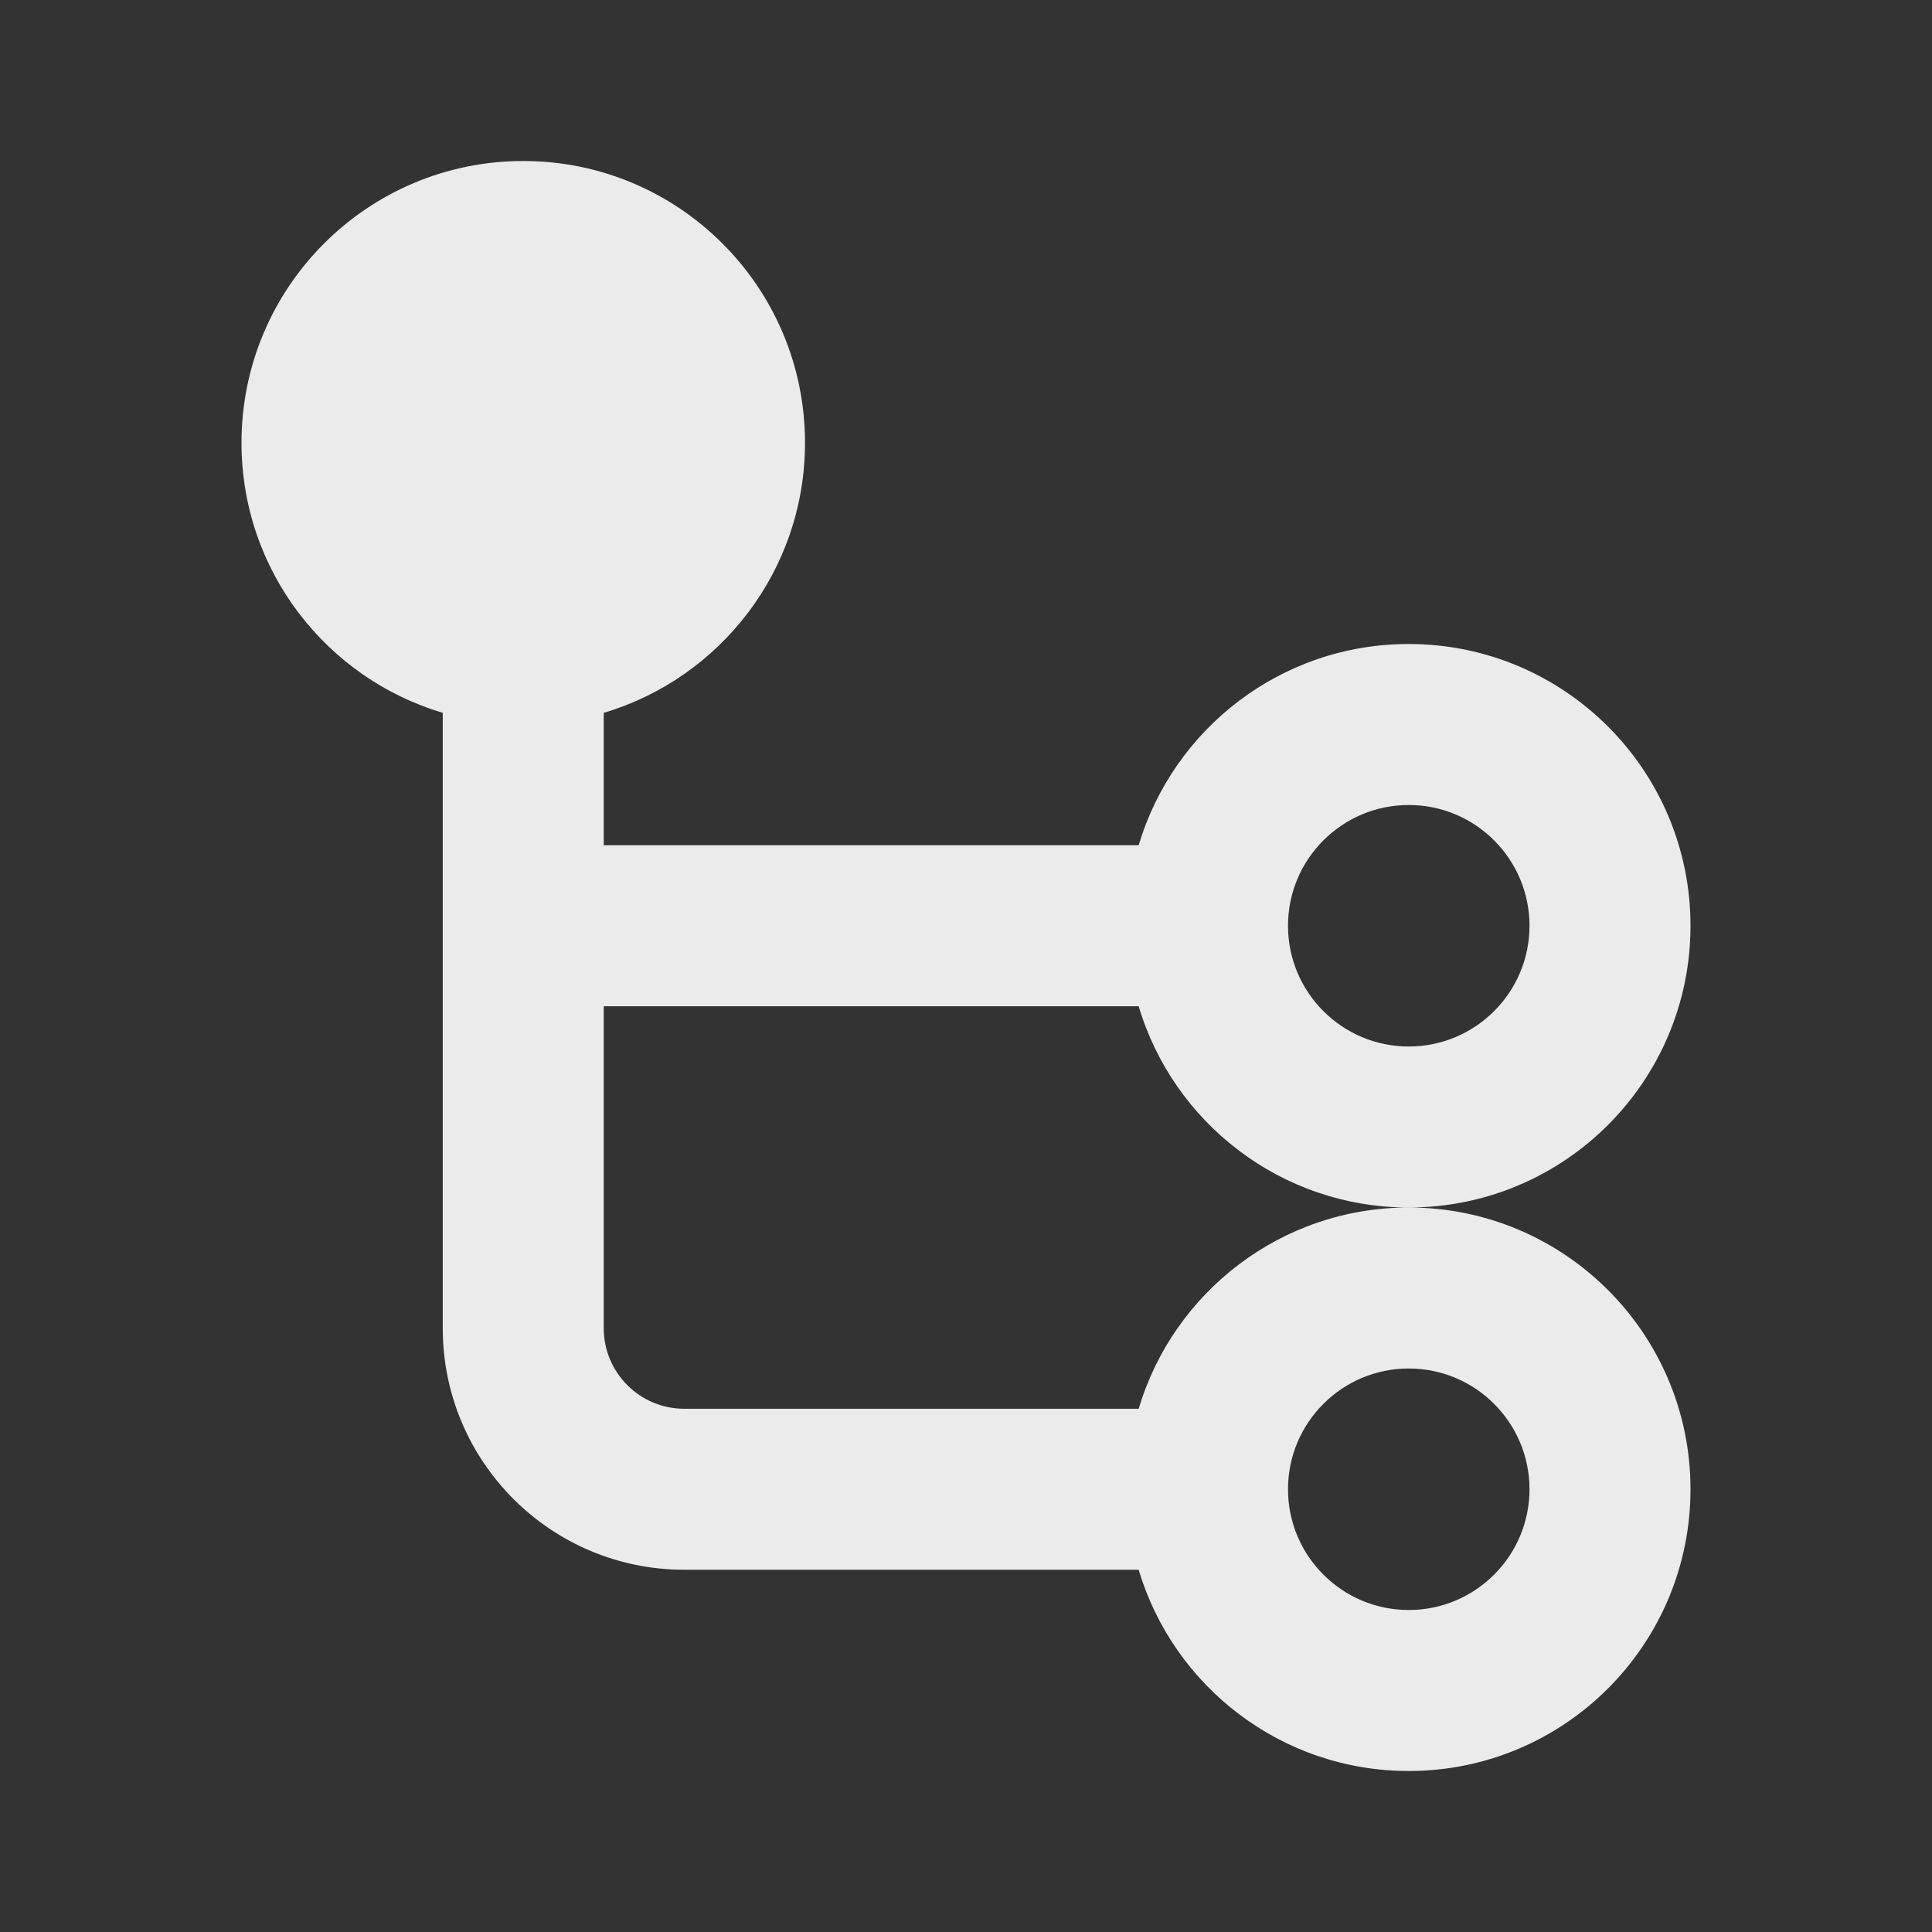 <svg width="24" height="24" viewBox="0 0 24 24" fill="none" xmlns="http://www.w3.org/2000/svg">
<rect x="0" y="0" width="24" height="24" fill="#333333" stroke="none"/>
<g id="IconTree">
<path id="Vector" fill-rule="evenodd" clip-rule="evenodd" d="M3 5.5C3 3.567 4.567 2 6.5 2C8.433 2 10 3.567 10 5.5C10 7.086 8.946 8.425 7.5 8.855V10.5H14.145C14.575 9.054 15.915 8 17.5 8C19.433 8 21 9.567 21 11.5C21 13.433 19.433 15 17.5 15C15.915 15 14.575 13.946 14.145 12.5H7.5V16.5C7.5 17.052 7.948 17.5 8.5 17.5H14.145C14.575 16.054 15.915 15 17.5 15C19.433 15 21 16.567 21 18.5C21 20.433 19.433 22 17.5 22C15.915 22 14.575 20.946 14.145 19.5H8.5C6.843 19.5 5.5 18.157 5.5 16.5V8.855C4.054 8.425 3 7.086 3 5.5ZM17.5 13C16.672 13 16 12.328 16 11.5C16 10.672 16.672 10 17.5 10C18.328 10 19 10.672 19 11.5C19 12.328 18.328 13 17.5 13ZM17.5 20C16.672 20 16 19.328 16 18.5C16 17.672 16.672 17 17.5 17C18.328 17 19 17.672 19 18.5C19 19.328 18.328 20 17.5 20Z" fill="white" fill-opacity="0.9"/>
</g>
</svg>
